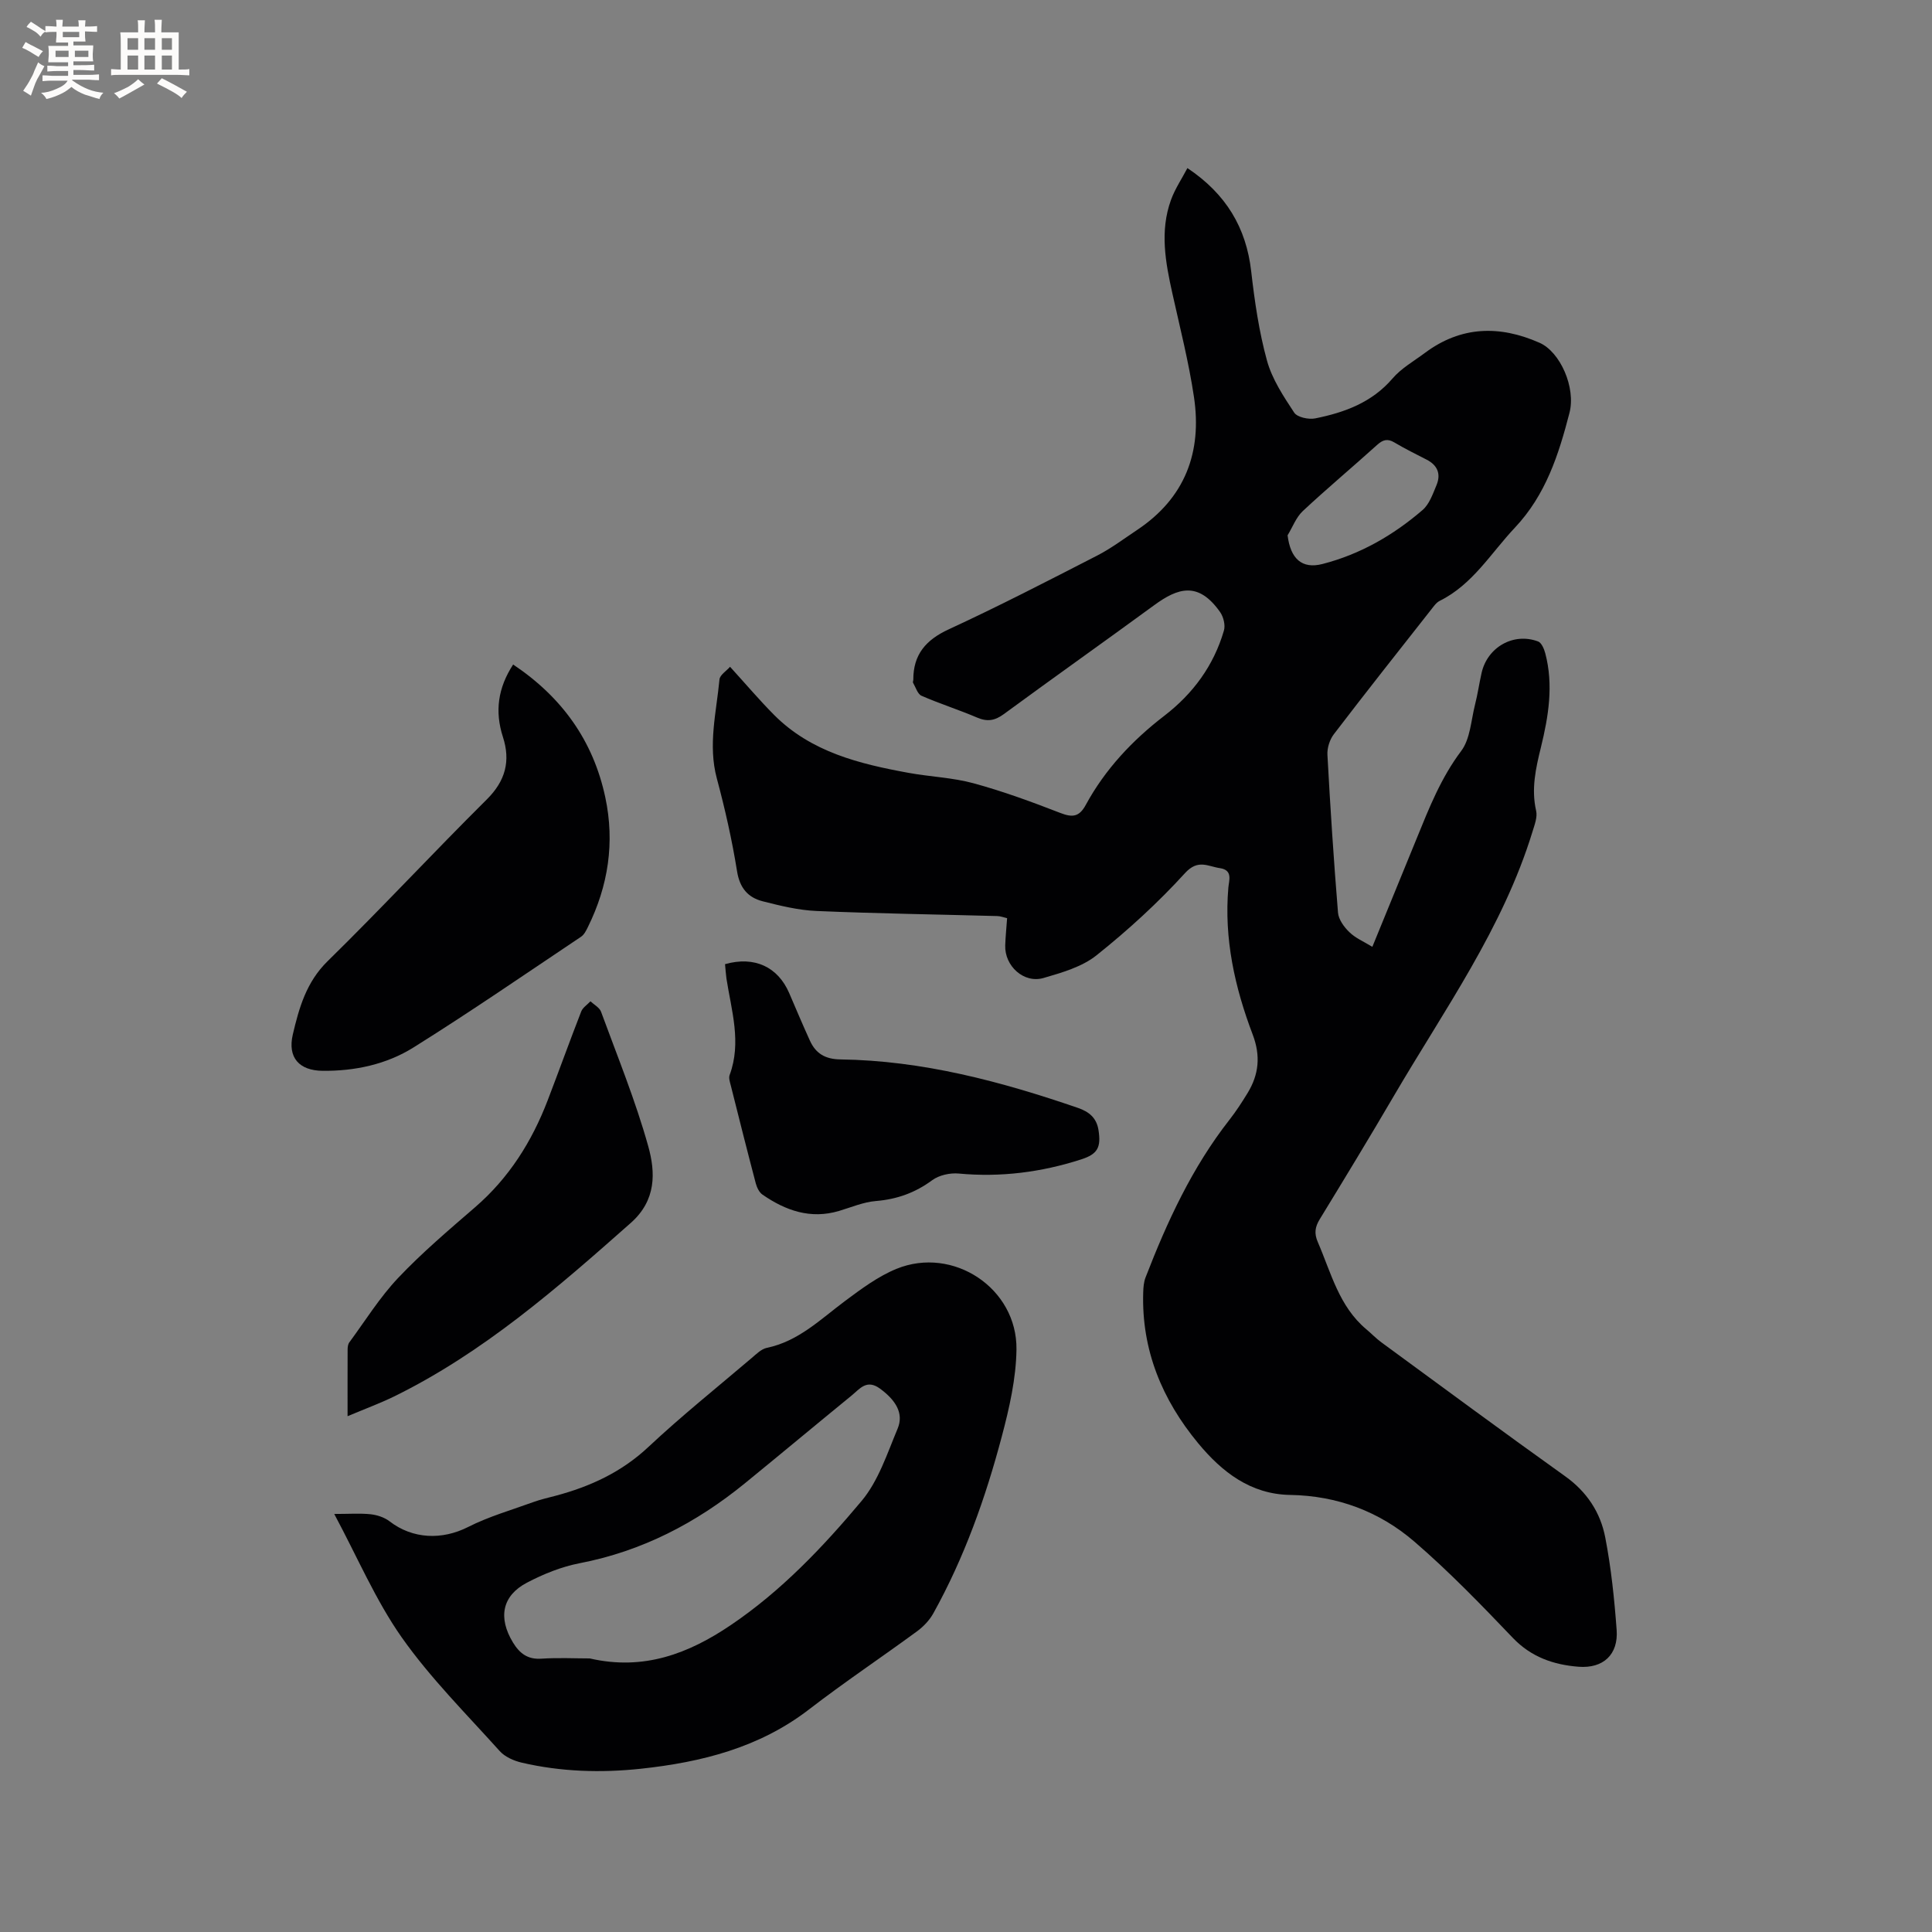 <svg enable-background="new 0 0 400 400" viewBox="0 0 400 400" xmlns="http://www.w3.org/2000/svg"><rect x="0" y="0" width="400" height="400" fill="#808080" stroke="none"/><g fill="#010103"><path d="m284.13 196.03c3.14-7.68 6.19-15.09 9.21-22.51 2.55-6.27 5.01-12.49 9.18-18.03 1.89-2.51 2.04-6.34 2.87-9.61.55-2.15.86-4.36 1.35-6.53 1.19-5.36 6.62-8.46 11.71-6.54.71.27 1.24 1.54 1.48 2.44 1.74 6.57.67 13.07-.9 19.48-1.07 4.35-2.03 8.61-.99 13.14.3 1.3-.32 2.89-.74 4.27-6.13 20.03-18.27 36.91-28.68 54.7-5.03 8.59-10.2 17.11-15.39 25.6-.97 1.59-1.17 2.92-.4 4.7 2.76 6.37 4.39 13.34 10.06 18.08 1.05.88 2.01 1.89 3.11 2.7 12.66 9.27 25.27 18.6 38.03 27.71 4.52 3.22 7.32 7.5 8.32 12.68 1.22 6.31 1.89 12.75 2.36 19.17.37 5.06-2.76 8.01-7.91 7.6-5.13-.41-9.77-1.98-13.59-5.98-6.57-6.88-13.21-13.75-20.41-19.95-7.23-6.22-15.94-9.48-25.68-9.64-8.22-.13-14.15-4.78-19.05-10.7-7.45-9-11.75-19.3-11.38-31.22.03-1.04.11-2.15.48-3.1 4.48-11.59 9.66-22.81 17.39-32.67 1.37-1.75 2.58-3.63 3.74-5.52 2.34-3.84 2.73-7.69 1.06-12.1-3.71-9.77-5.96-19.85-5.04-30.45.12-1.44.98-3.61-1.75-4.01-2.49-.36-4.53-1.93-7.23 1.03-5.6 6.15-11.81 11.82-18.31 17.01-3 2.4-7.16 3.59-10.97 4.7-4.08 1.19-8.09-2.48-7.94-6.76.06-1.8.25-3.59.39-5.62-.67-.15-1.34-.42-2.03-.44-12.47-.34-24.96-.52-37.42-1.05-3.75-.16-7.5-1.08-11.16-2.01-3.04-.78-4.75-2.75-5.3-6.21-1.04-6.47-2.49-12.9-4.19-19.23-1.86-6.94-.09-13.69.55-20.49.09-.93 1.43-1.75 2.19-2.62 3.27 3.59 6.07 6.9 9.12 9.97 7.66 7.69 17.65 10.13 27.83 11.99 4.48.82 9.11.97 13.47 2.16 6.09 1.66 12.05 3.85 17.95 6.14 2.5.97 3.91.85 5.27-1.65 4-7.37 9.63-13.36 16.25-18.45 5.97-4.59 10.25-10.41 12.36-17.66.33-1.12-.09-2.82-.78-3.81-4.51-6.43-8.74-5.04-13.66-1.44-10.35 7.57-20.82 14.98-31.16 22.57-1.85 1.35-3.4 1.59-5.49.7-3.79-1.62-7.75-2.87-11.52-4.52-.82-.36-1.2-1.75-1.75-2.69-.09-.15.05-.41.05-.62-.02-5.22 2.59-8.26 7.35-10.45 10.37-4.79 20.54-10.04 30.71-15.26 2.9-1.49 5.55-3.49 8.28-5.31 9.91-6.6 13.47-16.08 11.77-27.51-1.07-7.2-2.88-14.29-4.46-21.41-1.44-6.47-2.65-12.94-.3-19.41.84-2.32 2.27-4.42 3.4-6.59 7.99 5.34 12.18 12.32 13.21 21.4.71 6.2 1.61 12.44 3.26 18.44 1.05 3.84 3.41 7.4 5.64 10.79.64.97 3 1.47 4.37 1.19 6.06-1.22 11.71-3.28 15.98-8.25 1.82-2.13 4.43-3.6 6.72-5.31 7.47-5.57 15.45-5.75 23.73-2.09 4.28 1.89 7.55 9.28 6.19 14.52-2.23 8.62-4.89 16.96-11.3 23.76-4.98 5.28-8.73 11.76-15.56 15.15-.71.35-1.24 1.13-1.76 1.79-6.75 8.58-13.53 17.14-20.16 25.82-.86 1.12-1.41 2.86-1.33 4.27.59 10.9 1.3 21.8 2.19 32.68.12 1.41 1.24 2.96 2.33 4.01 1.25 1.24 2.98 1.96 4.78 3.06zm-17.55-85.2c.6 4.86 2.98 7.03 7.22 5.94 7.8-2 14.66-5.95 20.72-11.17 1.41-1.21 2.13-3.33 2.89-5.15.95-2.27.25-4.11-2.03-5.28-2.25-1.15-4.53-2.28-6.7-3.57-1.43-.85-2.38-.55-3.57.52-5.1 4.61-10.37 9.01-15.39 13.7-1.39 1.31-2.11 3.33-3.14 5.01z"/><path d="m69.2 313.45c3.1 0 5.34-.17 7.53.06 1.35.15 2.86.64 3.92 1.46 4.81 3.71 10.89 3.9 16.26 1.18 4.3-2.18 9.03-3.53 13.59-5.19 1.49-.54 3.05-.88 4.58-1.29 7.14-1.91 13.6-4.88 19.14-10.07 6.87-6.44 14.25-12.35 21.43-18.46.95-.81 1.98-1.84 3.11-2.08 6.54-1.36 11.09-5.89 16.15-9.67 3.37-2.51 6.86-5.12 10.7-6.69 11.71-4.78 25 4.01 24.84 16.68-.08 6.03-1.48 12.15-3.04 18.03-3.36 12.7-7.76 25.07-14.17 36.61-.79 1.42-2.02 2.72-3.33 3.69-7.43 5.45-15.11 10.58-22.4 16.2-10.32 7.95-22.3 10.94-34.84 12.29-8.25.88-16.52.63-24.64-1.26-1.64-.38-3.48-1.19-4.57-2.4-6.93-7.71-14.35-15.11-20.29-23.54-5.41-7.7-9.16-16.58-13.97-25.55zm52.9 29.91c11.19 2.58 20.48-1.01 29.17-6.88 10.46-7.06 19.1-16.16 27.11-25.72 3.49-4.16 5.3-9.82 7.46-14.97 1.33-3.16-.38-5.89-3.63-8.28-2.78-2.05-4.22.06-5.92 1.44-7.38 6.03-14.7 12.14-22.08 18.16-10.09 8.22-21.29 14.05-34.21 16.54-3.77.73-7.5 2.24-10.91 4.03-5.16 2.71-5.99 7.26-2.89 12.37 1.37 2.25 3.03 3.56 5.9 3.36 3.47-.23 6.97-.05 10-.05z"/><path d="m106.24 137.58c10.09 6.75 16.58 15.76 19.08 27.5 1.99 9.34.62 18.31-3.6 26.85-.36.74-.78 1.59-1.43 2.02-11.51 7.7-22.93 15.57-34.67 22.91-5.61 3.51-12.14 4.91-18.84 4.84-4.83-.05-7.27-2.73-6.16-7.51 1.29-5.49 2.78-10.84 7.19-15.17 11.19-10.97 21.86-22.47 32.98-33.51 3.88-3.85 4.94-7.97 3.33-12.94-1.7-5.27-1.04-10.13 2.12-14.99z"/><path d="m150.11 199.62c6.1-1.73 10.95.57 13.29 6 1.42 3.3 2.81 6.61 4.3 9.87 1.21 2.64 3.17 3.8 6.26 3.85 17.03.23 33.25 4.55 49.22 10.04 2.29.79 3.85 2.05 4.25 4.58.56 3.58-.16 4.98-3.58 6.08-8.25 2.66-16.67 3.74-25.35 2.93-1.8-.17-4.08.33-5.5 1.38-3.54 2.61-7.3 3.95-11.66 4.31-2.58.21-5.1 1.3-7.62 2.05-5.91 1.76-11.07-.07-15.86-3.38-.68-.47-1.15-1.47-1.38-2.31-1.78-6.75-3.48-13.52-5.18-20.29-.18-.7-.46-1.54-.24-2.15 2.51-6.77.37-13.36-.66-20-.13-.94-.18-1.88-.29-2.96z"/><path d="m71.96 293.21c0-4.92-.01-9.35.01-13.78 0-.51.07-1.12.35-1.5 3.32-4.51 6.31-9.34 10.14-13.38 4.94-5.22 10.47-9.9 15.92-14.62 7-6.05 11.73-13.57 15-22.09 2.35-6.12 4.57-12.3 6.95-18.41.32-.83 1.26-1.42 1.92-2.12.75.71 1.87 1.29 2.19 2.16 3.39 9.24 7.13 18.38 9.77 27.84 1.52 5.44 1.69 11.18-3.6 15.87-15.25 13.5-30.56 26.88-49.03 35.95-3.01 1.46-6.17 2.62-9.62 4.08z"/></g><path d="m6.8 9.5c.6.3 1.3.7 2.1 1.1-.4.4-.7.8-.9 1.2-.7-.4-1.3-.8-1.8-1.1s-1.1-.6-1.6-.8c.2-.4.5-.8.7-1.2.4.2.8.5 1.5.8zm.9 6.9c-.3.6-.5 1.1-.7 1.7s-.4 1.1-.6 1.7c-.6-.4-1.1-.7-1.6-1 .7-1 1.2-1.8 1.5-2.4.3-.5.6-1.1.8-1.7.3-.6.5-1.2.8-1.8.3.3.8.6 1.3.8-.7 1.3-1.2 2.2-1.5 2.7zm.1-11c.4.3 1 .7 1.7 1.1-.5.2-.8.6-1.1 1.1-.5-.6-1-1-1.4-1.2s-.9-.6-1.5-.8c.2-.4.5-.7.9-1.1.5.3.9.6 1.4.9zm10.5 13.1c1 .4 2 .6 3.1.7-.4.4-.7.8-.8 1.3-.9-.2-1.9-.6-3-.9-1-.4-2-.9-2.8-1.6-.5.4-1.1.9-1.9 1.3s-1.9.9-3.3 1.2c-.1-.3-.5-.8-1.1-1.3 1 0 2.1-.3 3.2-.8 1.2-.5 1.9-1 2.3-1.7h-3.2c-.4 0-1 0-2 .1v-1.2c1 0 1.7.1 2 .1h3.3v-1h-2.3c-.2 0-.9 0-2 .1v-1.2c1.2 0 1.9.1 2 .1h2.3v-.8h-4.1c0-.7.1-1.2.1-1.6 0-.5 0-1.1-.1-1.8h4.1v-.7h-2.5c0-.6.1-1.1.1-1.6v-.6h-.5c-.4 0-1 0-1.8.1v-1.3c1.2 0 1.9.1 2.1.1h.2c0-.3 0-.8-.1-1.4h1.4c0 .6-.1 1-.1 1.4h3.4c0-.4 0-.8-.1-1.3h1.5c0 .4-.1.9-.1 1.3.7 0 1.5 0 2.5-.1v1.2c-1 0-1.8-.1-2.5-.1v.6c0 .3 0 .8.1 1.5h-2.5v.8h4.1c0 .7-.1 1.3-.1 1.8s0 1 .1 1.5h-4.1v.8h1.4c.8 0 1.8 0 2.9-.1v1.2c-1 0-1.9-.1-2.8-.1h-1.5v1h3.2c.3 0 1 0 2.1-.1v1.2c-1.1 0-1.8-.1-2.1-.1h-3.4l-.1.1c1.4 1 2.4 1.5 3.4 1.9zm-4.1-6.7v-1.3h-2.7v1.3zm2.2-4.1v-1.1h-3.4v1.1zm1.9 4.1v-1.3h-2.8v1.3z" fill="#fcfbfa"/><path d="m37 6.7v2.3 5.4c1 0 1.8 0 2.2-.1v1.3c-.6 0-1.5-.1-2.5-.1h-11.9c-.7 0-1.3 0-1.8.1v-1.3c.5 0 1.1.1 2 .1v-5.2c0-1 0-1.8-.1-2.5h3.7c0-1.3 0-2.1-.1-2.5h1.5c0 .4-.1 1.3-.1 2.5h2.2c0-1.2 0-2.1-.1-2.6h1.5c0 .4-.1 1.3-.1 2.6zm-12.3 13.7c-.3-.4-.7-.8-1.1-1.1 1.1-.4 2.1-.9 2.9-1.3.8-.5 1.5-1 2.1-1.6.4.4.9.8 1.3 1.1-2.5 1.4-4.2 2.4-5.2 2.9zm3.9-10.1v-2.4h-2.2v2.4zm0 4.1v-2.9h-2.2v2.9zm3.5-4.1v-2.4h-2.2v2.4zm0 4.1v-2.9h-2.2v2.9zm.4 2.9 1-1.1c.6.3 1.4.7 2.5 1.3s2 1.1 2.7 1.5c-.4.4-.8.8-1.1 1.3-.8-.8-2.5-1.7-5.1-3zm3.1-7v-2.4h-2.1v2.4zm0 4.1v-2.9h-2.1v2.9z" fill="#fcfbfa"/></svg>